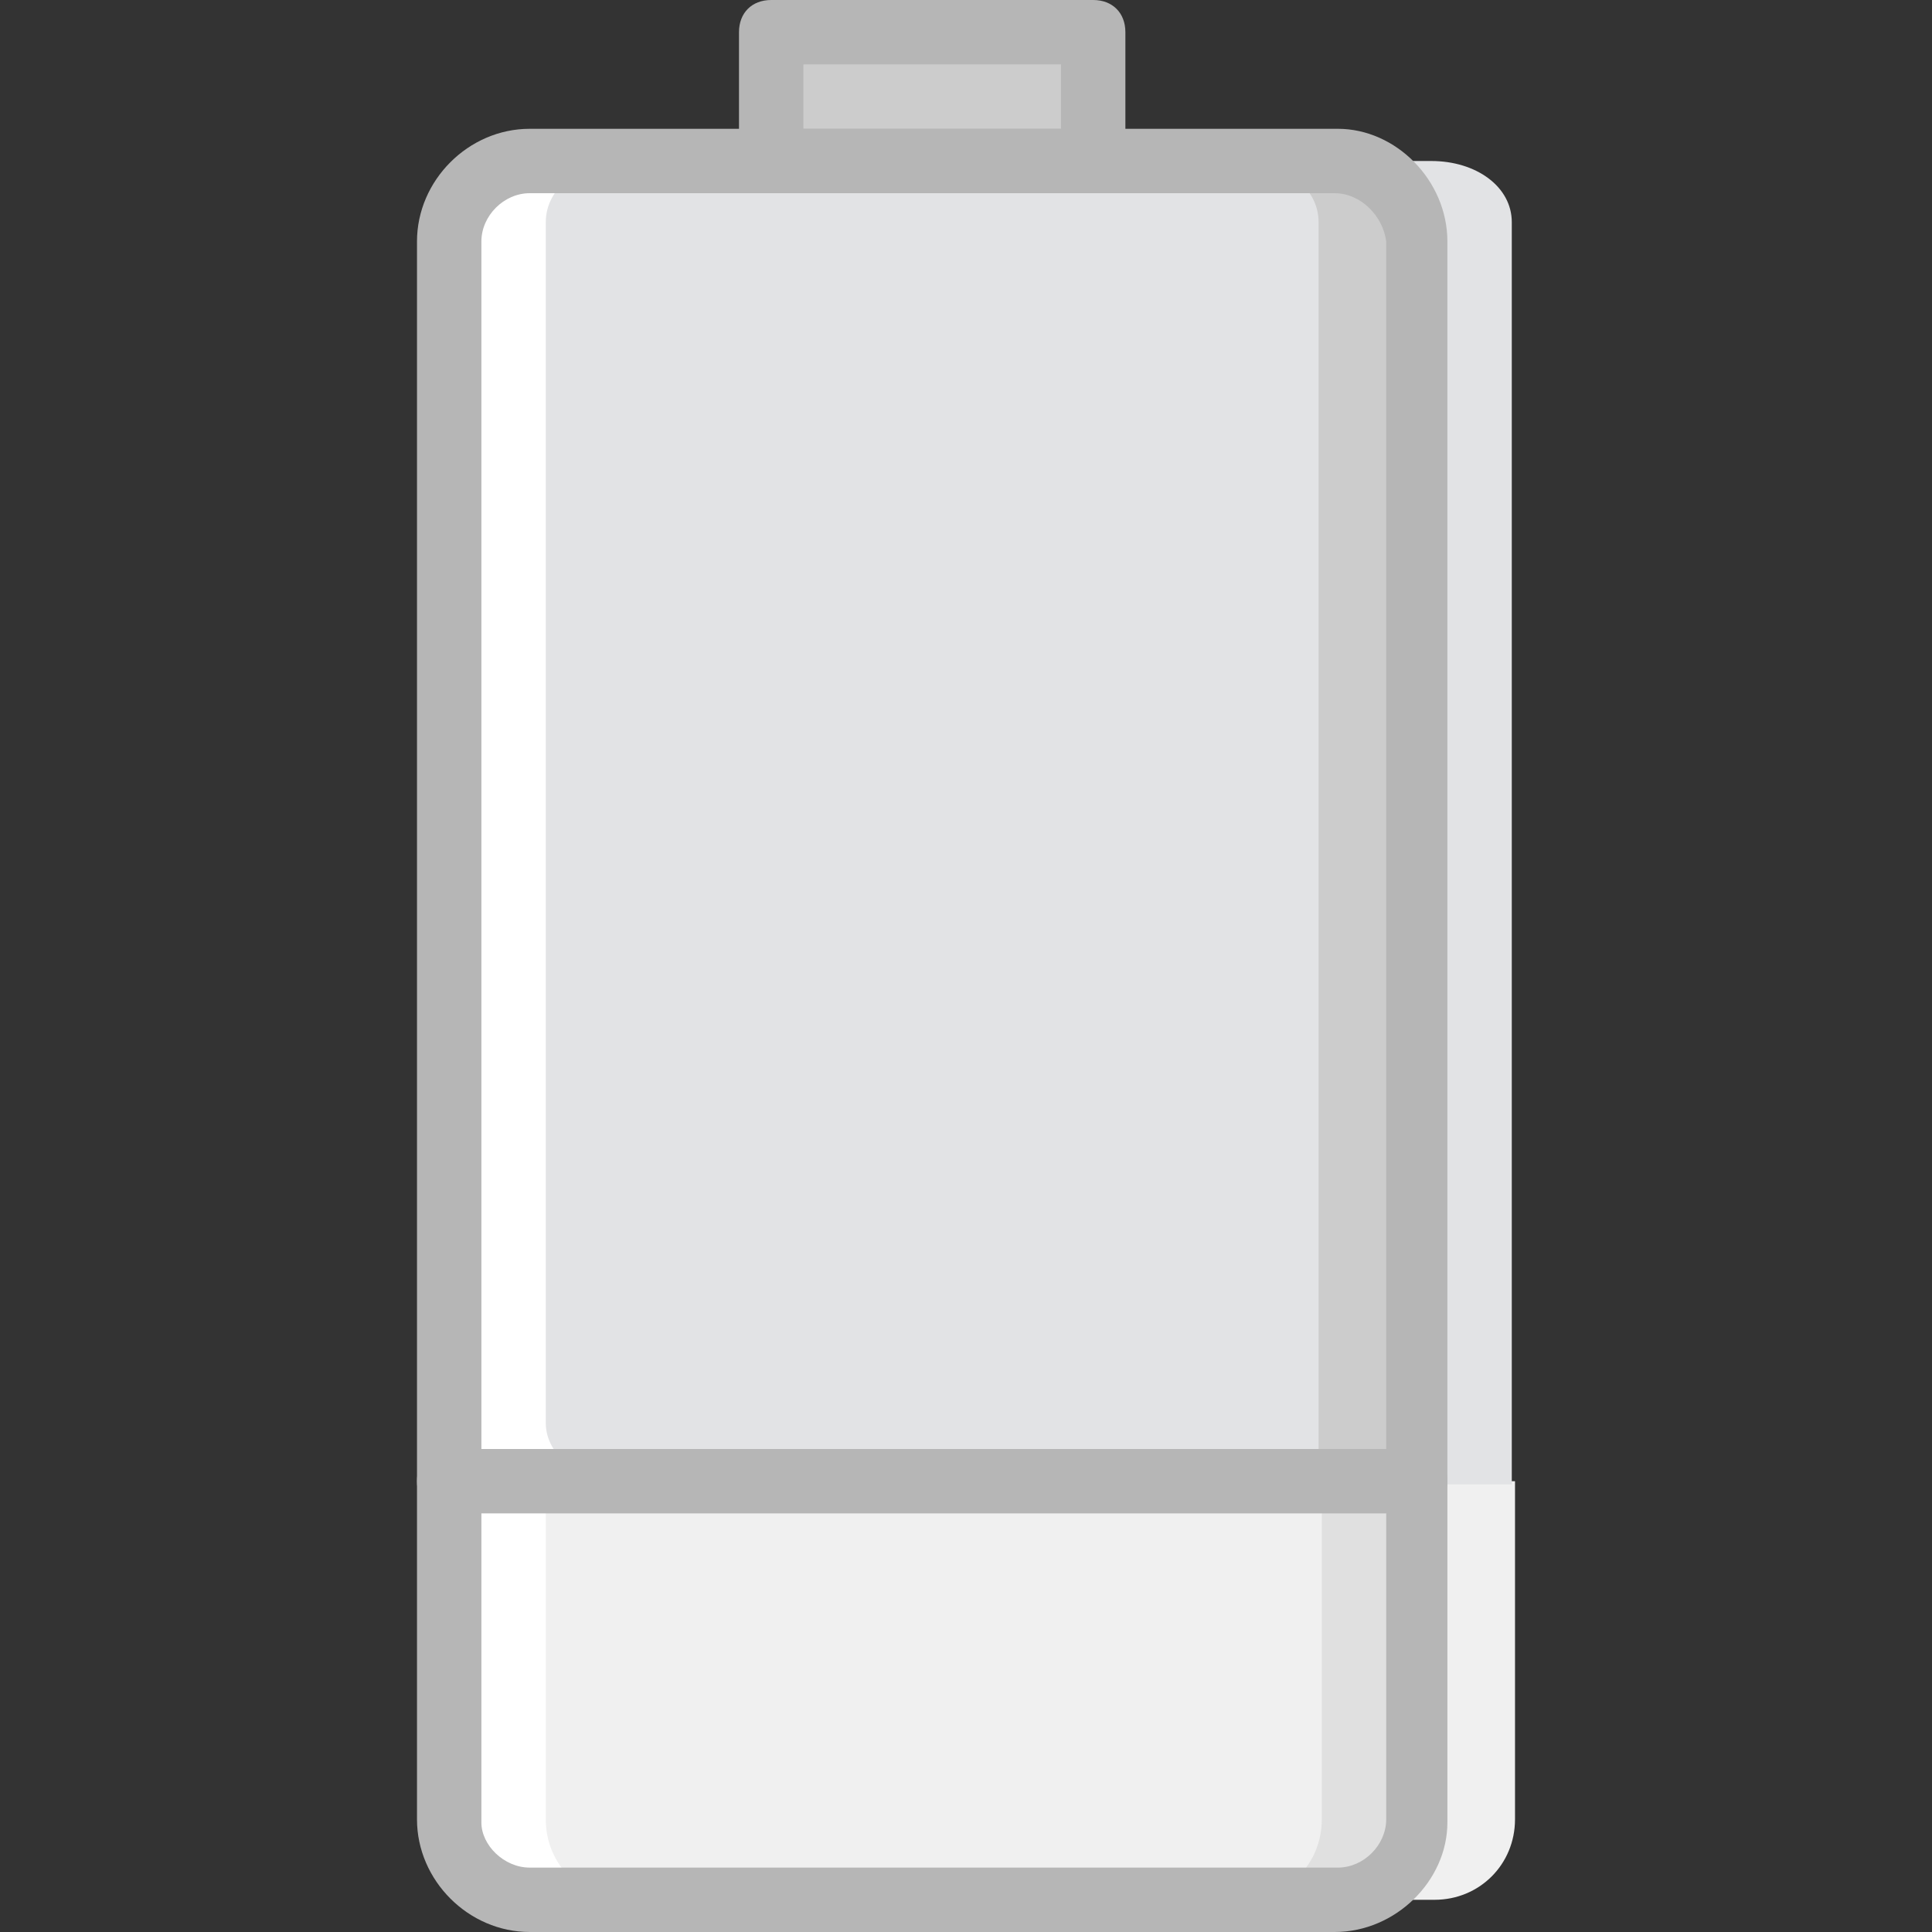<?xml version="1.0" encoding="iso-8859-1"?>
<!-- Generator: Adobe Illustrator 19.0.0, SVG Export Plug-In . SVG Version: 6.00 Build 0)  -->
<svg version="1.1" id="Layer_1" xmlns="http://www.w3.org/2000/svg" xmlns:xlink="http://www.w3.org/1999/xlink" x="0px" y="0px"
	 viewBox="0 0 512 512" style="enable-background:new 0 0 512 512;" xml:space="preserve">
<rect x="0" y="0" width="512" height="512" fill="#333333" stroke="none"/>
<g transform="translate(1 1)">
	<path style="fill:#F0F0F0;" d="M271.64,481.133c0,11.947,9.387,21.333,21.333,21.333h86.187c11.947,0,21.333-9.387,21.333-21.333
		v-89.6H271.64V481.133z"/>
	<path style="fill:#E2E3E5;" d="M378.307,41.667H267.373c-11.947,0-21.333,6.827-21.333,16.213v318.293
		c0,8.533,9.387,16.213,21.333,16.213H379.16h20.48V258.413v-45.227V57.88C399.64,48.493,390.253,41.667,378.307,41.667"/>
	<path style="fill:#FFFFFF;" d="M254.573,236.227l17.067-22.187V57.88c0-8.533-9.387-16.213-21.333-16.213H139.373
		c-11.947,0-21.333,6.827-21.333,16.213v318.293c0,8.533,9.387,16.213,21.333,16.213H251.16c11.947,0,21.333-6.827,21.333-16.213
		v-117.76L254.573,236.227z"/>
	<path style="fill:#E0E0E0;" d="M246.04,481.133c0,11.947,9.387,21.333,21.333,21.333h86.187c11.947,0,21.333-9.387,21.333-21.333
		v-89.6H246.04V481.133z"/>
	<path style="fill:#FFFFFF;" d="M118.04,481.133c0,11.947,9.387,21.333,21.333,21.333h86.187c11.947,0,21.333-9.387,21.333-21.333
		v-89.6H118.04V481.133z"/>
	<path style="fill:#F0F0F0;" d="M143.64,481.133c0,11.947,9.387,21.333,21.333,21.333H327.96c11.947,0,21.333-9.387,21.333-21.333
		v-89.6H143.64V481.133z"/>
	<path style="fill:#CCCCCC;" d="M352.707,41.667H241.773c-11.947,0-21.333,6.827-21.333,16.213v318.293
		c0,8.533,9.387,16.213,21.333,16.213H353.56c11.947,0,21.333-6.827,21.333-16.213v-117.76v-45.227V57.88
		C374.04,48.493,364.653,41.667,352.707,41.667"/>
	<path style="fill:#E2E3E5;" d="M327.107,41.667H164.973c-11.947,0-21.333,6.827-21.333,16.213v318.293
		c0,8.533,9.387,16.213,21.333,16.213H327.96h20.48V258.413v-45.227V57.88C348.44,48.493,339.053,41.667,327.107,41.667"/>
	<polygon style="fill:#CCCCCC;" points="203.373,41.667 288.707,41.667 288.707,7.533 203.373,7.533 	"/>
	<g>
		<path style="fill:#B6B6B6;" d="M288.707,50.2h-85.333c-5.12,0-8.533-3.413-8.533-8.533V7.533c0-5.12,3.413-8.533,8.533-8.533
			h85.333c5.12,0,8.533,3.413,8.533,8.533v34.133C297.24,46.787,293.827,50.2,288.707,50.2z M211.907,33.133h68.267V16.067h-68.267
			V33.133z"/>
		<path style="fill:#B6B6B6;" d="M352.707,511H139.373c-16.213,0-29.867-13.653-29.867-29.867V63
			c0-16.213,13.653-29.867,29.867-29.867H353.56c15.36,0,29.013,13.653,29.013,29.867v418.987
			C382.573,497.347,368.92,511,352.707,511z M139.373,50.2c-6.827,0-12.8,5.973-12.8,12.8v418.987c0,5.973,5.973,11.947,12.8,11.947
			H353.56c6.827,0,12.8-5.973,12.8-12.8V63c-0.853-6.827-6.827-12.8-13.653-12.8H139.373z"/>
		<path style="fill:#B6B6B6;" d="M374.04,400.067h-256c-5.12,0-8.533-3.413-8.533-8.533S112.92,383,118.04,383h256
			c5.12,0,8.533,3.413,8.533,8.533S379.16,400.067,374.04,400.067z"/>
	</g>
</g>
<g>
</g>
<g>
</g>
<g>
</g>
<g>
</g>
<g>
</g>
<g>
</g>
<g>
</g>
<g>
</g>
<g>
</g>
<g>
</g>
<g>
</g>
<g>
</g>
<g>
</g>
<g>
</g>
<g>
</g>
</svg>
